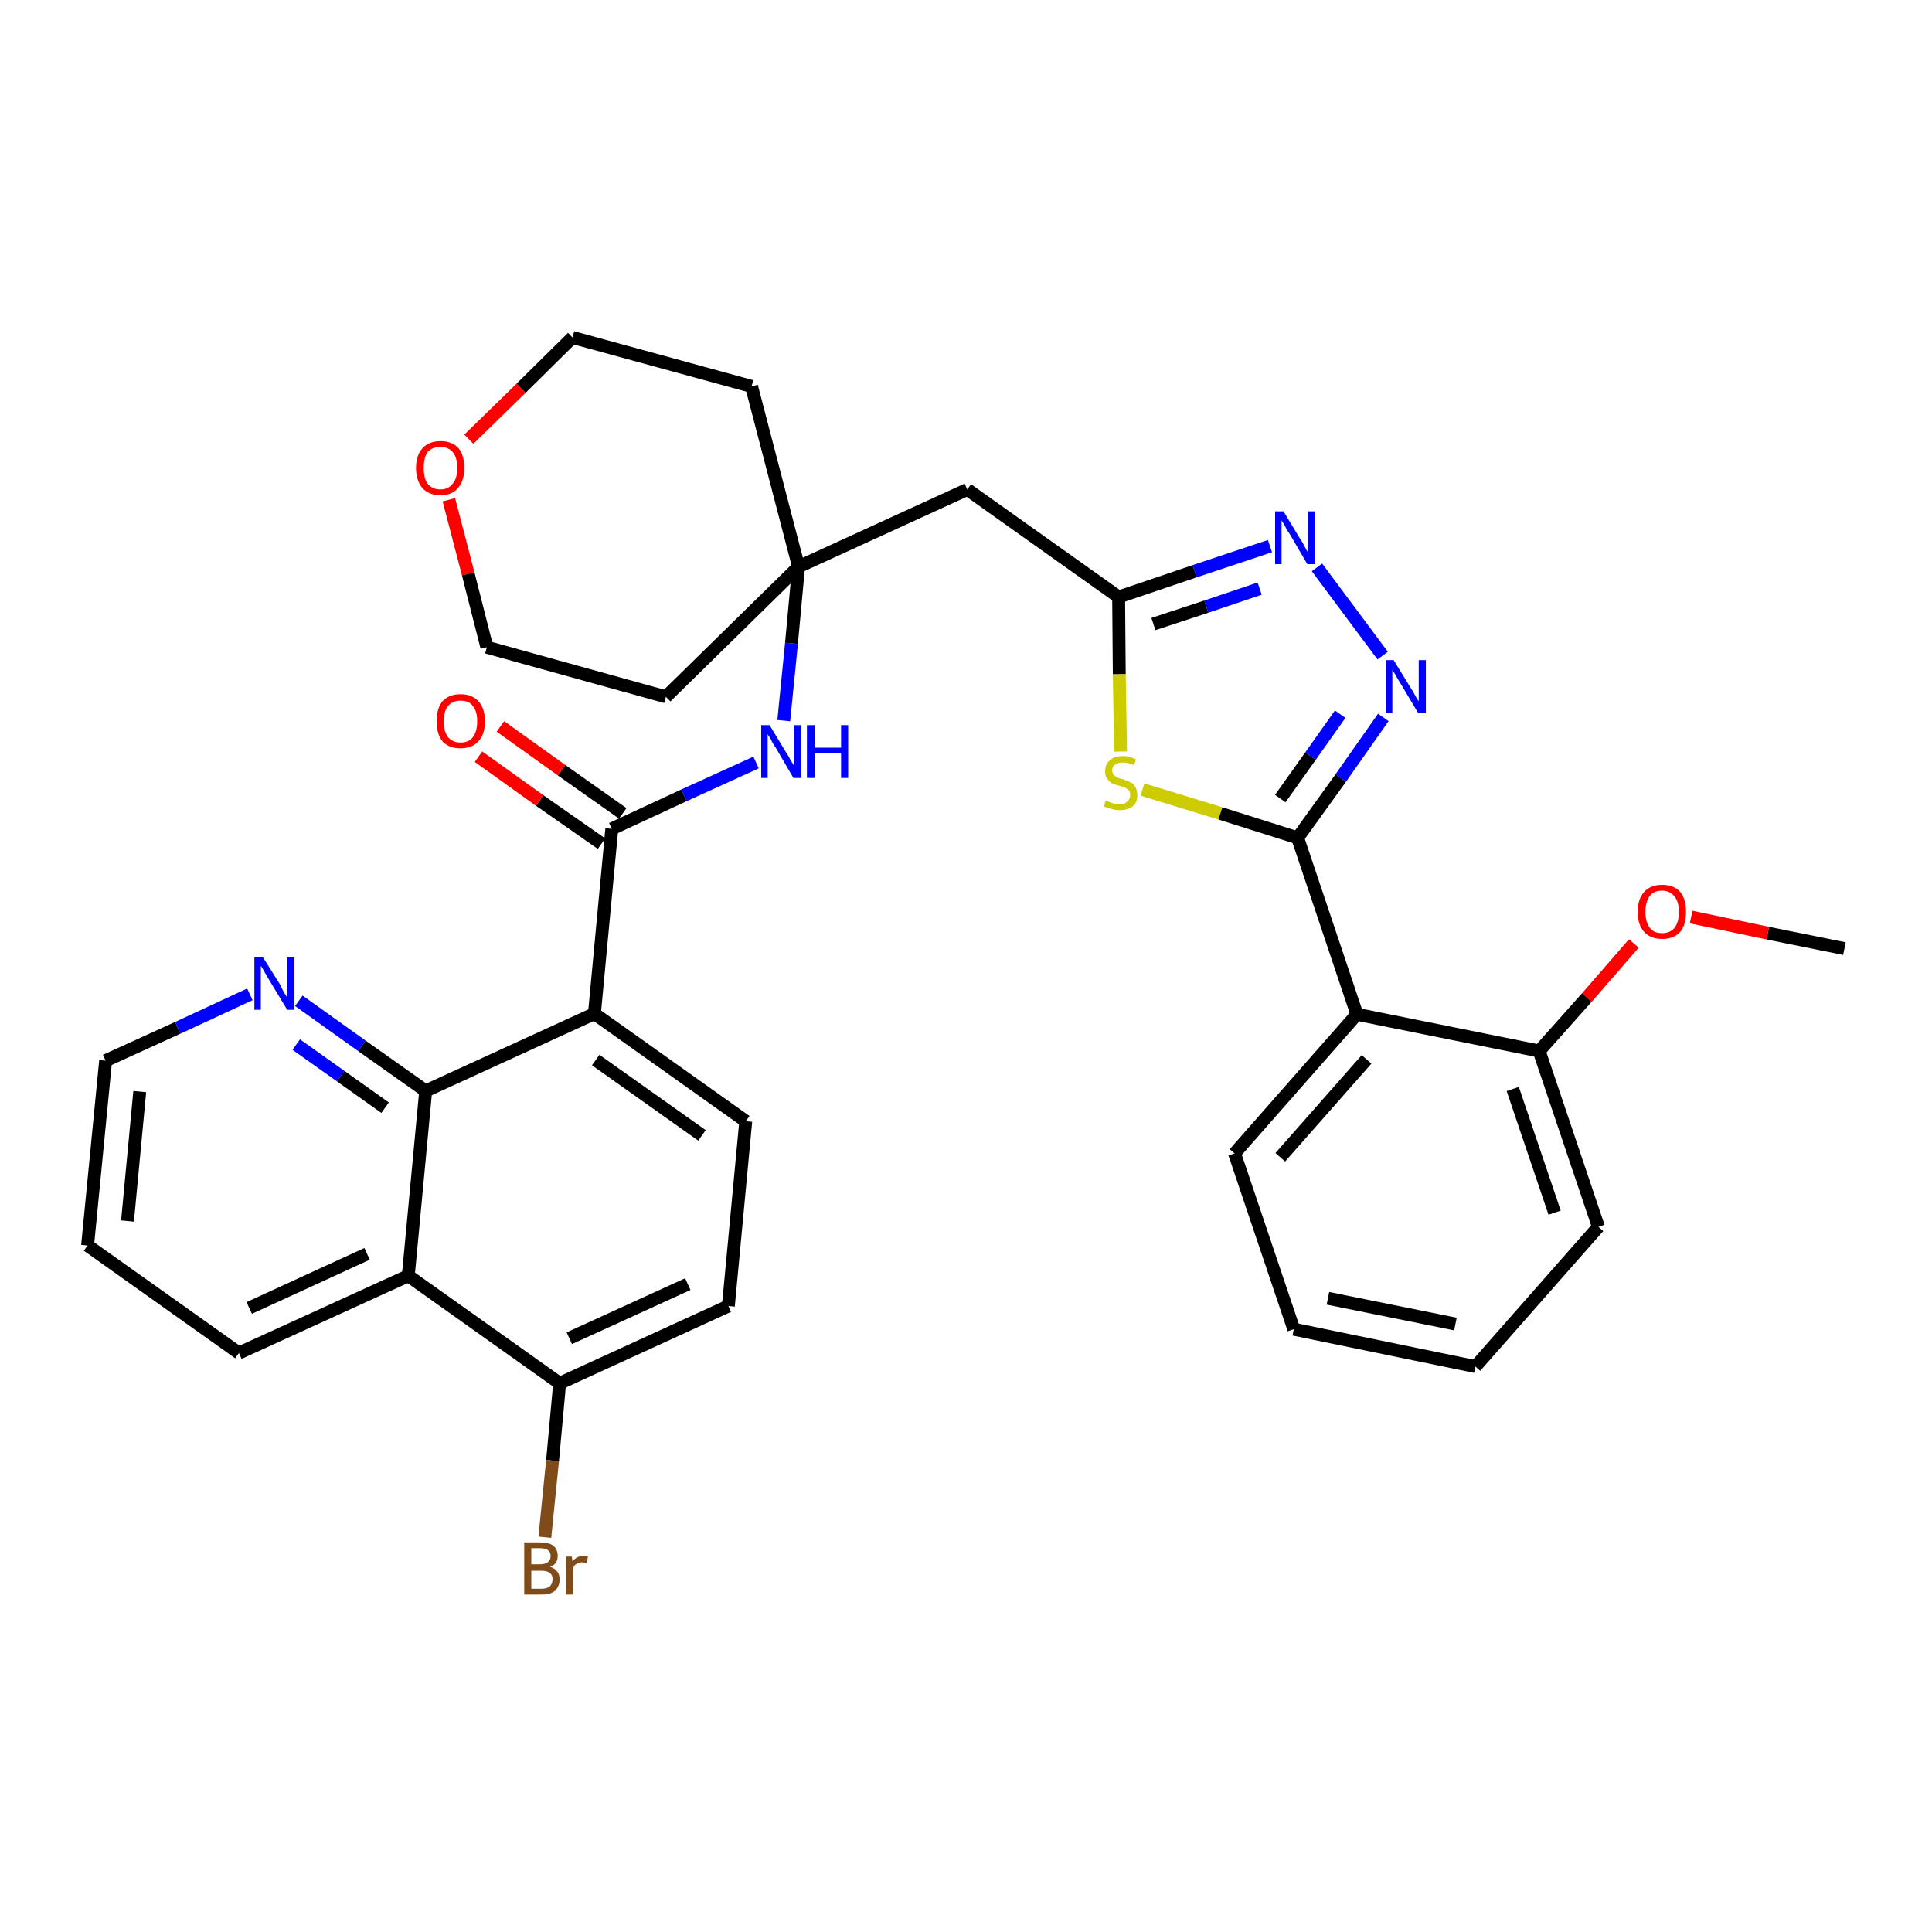 <?xml version='1.0' encoding='iso-8859-1'?>
<svg version='1.1' baseProfile='full'
              xmlns='http://www.w3.org/2000/svg'
                      xmlns:rdkit='http://www.rdkit.org/xml'
                      xmlns:xlink='http://www.w3.org/1999/xlink'
                  xml:space='preserve'
width='300px' height='300px' viewBox='0 0 300 300'>
<!-- END OF HEADER -->
<path class='bond-0 atom-0 atom-1' d='M 286.4,147.3 L 274.5,144.9' style='fill:none;fill-rule:evenodd;stroke:#000000;stroke-width:2.0px;stroke-linecap:butt;stroke-linejoin:miter;stroke-opacity:1' />
<path class='bond-0 atom-0 atom-1' d='M 274.5,144.9 L 262.6,142.4' style='fill:none;fill-rule:evenodd;stroke:#FF0000;stroke-width:2.0px;stroke-linecap:butt;stroke-linejoin:miter;stroke-opacity:1' />
<path class='bond-1 atom-1 atom-2' d='M 253.7,146.5 L 246.4,154.9' style='fill:none;fill-rule:evenodd;stroke:#FF0000;stroke-width:2.0px;stroke-linecap:butt;stroke-linejoin:miter;stroke-opacity:1' />
<path class='bond-1 atom-1 atom-2' d='M 246.4,154.9 L 239.0,163.2' style='fill:none;fill-rule:evenodd;stroke:#000000;stroke-width:2.0px;stroke-linecap:butt;stroke-linejoin:miter;stroke-opacity:1' />
<path class='bond-2 atom-2 atom-3' d='M 239.0,163.2 L 248.2,190.5' style='fill:none;fill-rule:evenodd;stroke:#000000;stroke-width:2.0px;stroke-linecap:butt;stroke-linejoin:miter;stroke-opacity:1' />
<path class='bond-2 atom-2 atom-3' d='M 234.9,169.1 L 241.4,188.3' style='fill:none;fill-rule:evenodd;stroke:#000000;stroke-width:2.0px;stroke-linecap:butt;stroke-linejoin:miter;stroke-opacity:1' />
<path class='bond-33 atom-7 atom-2' d='M 210.7,157.5 L 239.0,163.2' style='fill:none;fill-rule:evenodd;stroke:#000000;stroke-width:2.0px;stroke-linecap:butt;stroke-linejoin:miter;stroke-opacity:1' />
<path class='bond-3 atom-3 atom-4' d='M 248.2,190.5 L 229.1,212.2' style='fill:none;fill-rule:evenodd;stroke:#000000;stroke-width:2.0px;stroke-linecap:butt;stroke-linejoin:miter;stroke-opacity:1' />
<path class='bond-4 atom-4 atom-5' d='M 229.1,212.2 L 200.9,206.4' style='fill:none;fill-rule:evenodd;stroke:#000000;stroke-width:2.0px;stroke-linecap:butt;stroke-linejoin:miter;stroke-opacity:1' />
<path class='bond-4 atom-4 atom-5' d='M 226.0,205.6 L 206.2,201.6' style='fill:none;fill-rule:evenodd;stroke:#000000;stroke-width:2.0px;stroke-linecap:butt;stroke-linejoin:miter;stroke-opacity:1' />
<path class='bond-5 atom-5 atom-6' d='M 200.9,206.4 L 191.7,179.1' style='fill:none;fill-rule:evenodd;stroke:#000000;stroke-width:2.0px;stroke-linecap:butt;stroke-linejoin:miter;stroke-opacity:1' />
<path class='bond-6 atom-6 atom-7' d='M 191.7,179.1 L 210.7,157.5' style='fill:none;fill-rule:evenodd;stroke:#000000;stroke-width:2.0px;stroke-linecap:butt;stroke-linejoin:miter;stroke-opacity:1' />
<path class='bond-6 atom-6 atom-7' d='M 198.8,179.7 L 212.2,164.5' style='fill:none;fill-rule:evenodd;stroke:#000000;stroke-width:2.0px;stroke-linecap:butt;stroke-linejoin:miter;stroke-opacity:1' />
<path class='bond-7 atom-7 atom-8' d='M 210.7,157.5 L 201.5,130.1' style='fill:none;fill-rule:evenodd;stroke:#000000;stroke-width:2.0px;stroke-linecap:butt;stroke-linejoin:miter;stroke-opacity:1' />
<path class='bond-8 atom-8 atom-9' d='M 201.5,130.1 L 208.2,120.8' style='fill:none;fill-rule:evenodd;stroke:#000000;stroke-width:2.0px;stroke-linecap:butt;stroke-linejoin:miter;stroke-opacity:1' />
<path class='bond-8 atom-8 atom-9' d='M 208.2,120.8 L 214.8,111.4' style='fill:none;fill-rule:evenodd;stroke:#0000FF;stroke-width:2.0px;stroke-linecap:butt;stroke-linejoin:miter;stroke-opacity:1' />
<path class='bond-8 atom-8 atom-9' d='M 198.8,124.0 L 203.5,117.4' style='fill:none;fill-rule:evenodd;stroke:#000000;stroke-width:2.0px;stroke-linecap:butt;stroke-linejoin:miter;stroke-opacity:1' />
<path class='bond-8 atom-8 atom-9' d='M 203.5,117.4 L 208.1,110.9' style='fill:none;fill-rule:evenodd;stroke:#0000FF;stroke-width:2.0px;stroke-linecap:butt;stroke-linejoin:miter;stroke-opacity:1' />
<path class='bond-34 atom-33 atom-8' d='M 177.4,122.6 L 189.5,126.3' style='fill:none;fill-rule:evenodd;stroke:#CCCC00;stroke-width:2.0px;stroke-linecap:butt;stroke-linejoin:miter;stroke-opacity:1' />
<path class='bond-34 atom-33 atom-8' d='M 189.5,126.3 L 201.5,130.1' style='fill:none;fill-rule:evenodd;stroke:#000000;stroke-width:2.0px;stroke-linecap:butt;stroke-linejoin:miter;stroke-opacity:1' />
<path class='bond-9 atom-9 atom-10' d='M 214.7,101.8 L 204.5,88.1' style='fill:none;fill-rule:evenodd;stroke:#0000FF;stroke-width:2.0px;stroke-linecap:butt;stroke-linejoin:miter;stroke-opacity:1' />
<path class='bond-10 atom-10 atom-11' d='M 197.2,84.8 L 185.5,88.7' style='fill:none;fill-rule:evenodd;stroke:#0000FF;stroke-width:2.0px;stroke-linecap:butt;stroke-linejoin:miter;stroke-opacity:1' />
<path class='bond-10 atom-10 atom-11' d='M 185.5,88.7 L 173.7,92.7' style='fill:none;fill-rule:evenodd;stroke:#000000;stroke-width:2.0px;stroke-linecap:butt;stroke-linejoin:miter;stroke-opacity:1' />
<path class='bond-10 atom-10 atom-11' d='M 195.6,91.4 L 187.3,94.2' style='fill:none;fill-rule:evenodd;stroke:#0000FF;stroke-width:2.0px;stroke-linecap:butt;stroke-linejoin:miter;stroke-opacity:1' />
<path class='bond-10 atom-10 atom-11' d='M 187.3,94.2 L 179.1,96.9' style='fill:none;fill-rule:evenodd;stroke:#000000;stroke-width:2.0px;stroke-linecap:butt;stroke-linejoin:miter;stroke-opacity:1' />
<path class='bond-11 atom-11 atom-12' d='M 173.7,92.7 L 150.2,76.0' style='fill:none;fill-rule:evenodd;stroke:#000000;stroke-width:2.0px;stroke-linecap:butt;stroke-linejoin:miter;stroke-opacity:1' />
<path class='bond-32 atom-11 atom-33' d='M 173.7,92.7 L 173.8,104.7' style='fill:none;fill-rule:evenodd;stroke:#000000;stroke-width:2.0px;stroke-linecap:butt;stroke-linejoin:miter;stroke-opacity:1' />
<path class='bond-32 atom-11 atom-33' d='M 173.8,104.7 L 174.0,116.7' style='fill:none;fill-rule:evenodd;stroke:#CCCC00;stroke-width:2.0px;stroke-linecap:butt;stroke-linejoin:miter;stroke-opacity:1' />
<path class='bond-12 atom-12 atom-13' d='M 150.2,76.0 L 124.0,88.0' style='fill:none;fill-rule:evenodd;stroke:#000000;stroke-width:2.0px;stroke-linecap:butt;stroke-linejoin:miter;stroke-opacity:1' />
<path class='bond-13 atom-13 atom-14' d='M 124.0,88.0 L 122.9,99.9' style='fill:none;fill-rule:evenodd;stroke:#000000;stroke-width:2.0px;stroke-linecap:butt;stroke-linejoin:miter;stroke-opacity:1' />
<path class='bond-13 atom-13 atom-14' d='M 122.9,99.9 L 121.7,111.9' style='fill:none;fill-rule:evenodd;stroke:#0000FF;stroke-width:2.0px;stroke-linecap:butt;stroke-linejoin:miter;stroke-opacity:1' />
<path class='bond-27 atom-13 atom-28' d='M 124.0,88.0 L 116.7,60.0' style='fill:none;fill-rule:evenodd;stroke:#000000;stroke-width:2.0px;stroke-linecap:butt;stroke-linejoin:miter;stroke-opacity:1' />
<path class='bond-35 atom-32 atom-13' d='M 103.4,108.2 L 124.0,88.0' style='fill:none;fill-rule:evenodd;stroke:#000000;stroke-width:2.0px;stroke-linecap:butt;stroke-linejoin:miter;stroke-opacity:1' />
<path class='bond-14 atom-14 atom-15' d='M 117.4,118.4 L 106.2,123.5' style='fill:none;fill-rule:evenodd;stroke:#0000FF;stroke-width:2.0px;stroke-linecap:butt;stroke-linejoin:miter;stroke-opacity:1' />
<path class='bond-14 atom-14 atom-15' d='M 106.2,123.5 L 95.0,128.7' style='fill:none;fill-rule:evenodd;stroke:#000000;stroke-width:2.0px;stroke-linecap:butt;stroke-linejoin:miter;stroke-opacity:1' />
<path class='bond-15 atom-15 atom-16' d='M 96.7,126.3 L 87.2,119.6' style='fill:none;fill-rule:evenodd;stroke:#000000;stroke-width:2.0px;stroke-linecap:butt;stroke-linejoin:miter;stroke-opacity:1' />
<path class='bond-15 atom-15 atom-16' d='M 87.2,119.6 L 77.7,112.8' style='fill:none;fill-rule:evenodd;stroke:#FF0000;stroke-width:2.0px;stroke-linecap:butt;stroke-linejoin:miter;stroke-opacity:1' />
<path class='bond-15 atom-15 atom-16' d='M 93.4,131.0 L 83.8,124.3' style='fill:none;fill-rule:evenodd;stroke:#000000;stroke-width:2.0px;stroke-linecap:butt;stroke-linejoin:miter;stroke-opacity:1' />
<path class='bond-15 atom-15 atom-16' d='M 83.8,124.3 L 74.3,117.5' style='fill:none;fill-rule:evenodd;stroke:#FF0000;stroke-width:2.0px;stroke-linecap:butt;stroke-linejoin:miter;stroke-opacity:1' />
<path class='bond-16 atom-15 atom-17' d='M 95.0,128.7 L 92.3,157.4' style='fill:none;fill-rule:evenodd;stroke:#000000;stroke-width:2.0px;stroke-linecap:butt;stroke-linejoin:miter;stroke-opacity:1' />
<path class='bond-17 atom-17 atom-18' d='M 92.3,157.4 L 115.8,174.1' style='fill:none;fill-rule:evenodd;stroke:#000000;stroke-width:2.0px;stroke-linecap:butt;stroke-linejoin:miter;stroke-opacity:1' />
<path class='bond-17 atom-17 atom-18' d='M 92.5,164.6 L 109.0,176.3' style='fill:none;fill-rule:evenodd;stroke:#000000;stroke-width:2.0px;stroke-linecap:butt;stroke-linejoin:miter;stroke-opacity:1' />
<path class='bond-36 atom-27 atom-17' d='M 66.1,169.4 L 92.3,157.4' style='fill:none;fill-rule:evenodd;stroke:#000000;stroke-width:2.0px;stroke-linecap:butt;stroke-linejoin:miter;stroke-opacity:1' />
<path class='bond-18 atom-18 atom-19' d='M 115.8,174.1 L 113.1,202.8' style='fill:none;fill-rule:evenodd;stroke:#000000;stroke-width:2.0px;stroke-linecap:butt;stroke-linejoin:miter;stroke-opacity:1' />
<path class='bond-19 atom-19 atom-20' d='M 113.1,202.8 L 86.9,214.8' style='fill:none;fill-rule:evenodd;stroke:#000000;stroke-width:2.0px;stroke-linecap:butt;stroke-linejoin:miter;stroke-opacity:1' />
<path class='bond-19 atom-19 atom-20' d='M 106.8,199.4 L 88.4,207.8' style='fill:none;fill-rule:evenodd;stroke:#000000;stroke-width:2.0px;stroke-linecap:butt;stroke-linejoin:miter;stroke-opacity:1' />
<path class='bond-20 atom-20 atom-21' d='M 86.9,214.8 L 85.8,226.8' style='fill:none;fill-rule:evenodd;stroke:#000000;stroke-width:2.0px;stroke-linecap:butt;stroke-linejoin:miter;stroke-opacity:1' />
<path class='bond-20 atom-20 atom-21' d='M 85.8,226.8 L 84.6,238.7' style='fill:none;fill-rule:evenodd;stroke:#7F4C19;stroke-width:2.0px;stroke-linecap:butt;stroke-linejoin:miter;stroke-opacity:1' />
<path class='bond-21 atom-20 atom-22' d='M 86.9,214.8 L 63.4,198.1' style='fill:none;fill-rule:evenodd;stroke:#000000;stroke-width:2.0px;stroke-linecap:butt;stroke-linejoin:miter;stroke-opacity:1' />
<path class='bond-22 atom-22 atom-23' d='M 63.4,198.1 L 37.1,210.1' style='fill:none;fill-rule:evenodd;stroke:#000000;stroke-width:2.0px;stroke-linecap:butt;stroke-linejoin:miter;stroke-opacity:1' />
<path class='bond-22 atom-22 atom-23' d='M 57.0,194.7 L 38.7,203.1' style='fill:none;fill-rule:evenodd;stroke:#000000;stroke-width:2.0px;stroke-linecap:butt;stroke-linejoin:miter;stroke-opacity:1' />
<path class='bond-37 atom-27 atom-22' d='M 66.1,169.4 L 63.4,198.1' style='fill:none;fill-rule:evenodd;stroke:#000000;stroke-width:2.0px;stroke-linecap:butt;stroke-linejoin:miter;stroke-opacity:1' />
<path class='bond-23 atom-23 atom-24' d='M 37.1,210.1 L 13.6,193.4' style='fill:none;fill-rule:evenodd;stroke:#000000;stroke-width:2.0px;stroke-linecap:butt;stroke-linejoin:miter;stroke-opacity:1' />
<path class='bond-24 atom-24 atom-25' d='M 13.6,193.4 L 16.4,164.7' style='fill:none;fill-rule:evenodd;stroke:#000000;stroke-width:2.0px;stroke-linecap:butt;stroke-linejoin:miter;stroke-opacity:1' />
<path class='bond-24 atom-24 atom-25' d='M 19.8,189.6 L 21.7,169.5' style='fill:none;fill-rule:evenodd;stroke:#000000;stroke-width:2.0px;stroke-linecap:butt;stroke-linejoin:miter;stroke-opacity:1' />
<path class='bond-25 atom-25 atom-26' d='M 16.4,164.7 L 27.6,159.6' style='fill:none;fill-rule:evenodd;stroke:#000000;stroke-width:2.0px;stroke-linecap:butt;stroke-linejoin:miter;stroke-opacity:1' />
<path class='bond-25 atom-25 atom-26' d='M 27.6,159.6 L 38.8,154.4' style='fill:none;fill-rule:evenodd;stroke:#0000FF;stroke-width:2.0px;stroke-linecap:butt;stroke-linejoin:miter;stroke-opacity:1' />
<path class='bond-26 atom-26 atom-27' d='M 46.4,155.4 L 56.2,162.4' style='fill:none;fill-rule:evenodd;stroke:#0000FF;stroke-width:2.0px;stroke-linecap:butt;stroke-linejoin:miter;stroke-opacity:1' />
<path class='bond-26 atom-26 atom-27' d='M 56.2,162.4 L 66.1,169.4' style='fill:none;fill-rule:evenodd;stroke:#000000;stroke-width:2.0px;stroke-linecap:butt;stroke-linejoin:miter;stroke-opacity:1' />
<path class='bond-26 atom-26 atom-27' d='M 46.0,162.2 L 52.9,167.1' style='fill:none;fill-rule:evenodd;stroke:#0000FF;stroke-width:2.0px;stroke-linecap:butt;stroke-linejoin:miter;stroke-opacity:1' />
<path class='bond-26 atom-26 atom-27' d='M 52.9,167.1 L 59.8,172.0' style='fill:none;fill-rule:evenodd;stroke:#000000;stroke-width:2.0px;stroke-linecap:butt;stroke-linejoin:miter;stroke-opacity:1' />
<path class='bond-28 atom-28 atom-29' d='M 116.7,60.0 L 88.9,52.4' style='fill:none;fill-rule:evenodd;stroke:#000000;stroke-width:2.0px;stroke-linecap:butt;stroke-linejoin:miter;stroke-opacity:1' />
<path class='bond-29 atom-29 atom-30' d='M 88.9,52.4 L 80.9,60.3' style='fill:none;fill-rule:evenodd;stroke:#000000;stroke-width:2.0px;stroke-linecap:butt;stroke-linejoin:miter;stroke-opacity:1' />
<path class='bond-29 atom-29 atom-30' d='M 80.9,60.3 L 72.8,68.2' style='fill:none;fill-rule:evenodd;stroke:#FF0000;stroke-width:2.0px;stroke-linecap:butt;stroke-linejoin:miter;stroke-opacity:1' />
<path class='bond-30 atom-30 atom-31' d='M 69.7,77.6 L 72.7,89.1' style='fill:none;fill-rule:evenodd;stroke:#FF0000;stroke-width:2.0px;stroke-linecap:butt;stroke-linejoin:miter;stroke-opacity:1' />
<path class='bond-30 atom-30 atom-31' d='M 72.7,89.1 L 75.6,100.5' style='fill:none;fill-rule:evenodd;stroke:#000000;stroke-width:2.0px;stroke-linecap:butt;stroke-linejoin:miter;stroke-opacity:1' />
<path class='bond-31 atom-31 atom-32' d='M 75.6,100.5 L 103.4,108.2' style='fill:none;fill-rule:evenodd;stroke:#000000;stroke-width:2.0px;stroke-linecap:butt;stroke-linejoin:miter;stroke-opacity:1' />
<path  class='atom-1' d='M 254.3 141.6
Q 254.3 139.6, 255.3 138.5
Q 256.3 137.4, 258.1 137.4
Q 259.9 137.4, 260.9 138.5
Q 261.8 139.6, 261.8 141.6
Q 261.8 143.6, 260.9 144.7
Q 259.9 145.8, 258.1 145.8
Q 256.3 145.8, 255.3 144.7
Q 254.3 143.6, 254.3 141.6
M 258.1 144.9
Q 259.3 144.9, 260.0 144.1
Q 260.7 143.2, 260.7 141.6
Q 260.7 140.0, 260.0 139.2
Q 259.3 138.3, 258.1 138.3
Q 256.8 138.3, 256.2 139.1
Q 255.5 140.0, 255.5 141.6
Q 255.5 143.2, 256.2 144.1
Q 256.8 144.9, 258.1 144.9
' fill='#FF0000'/>
<path  class='atom-9' d='M 216.4 102.5
L 219.1 106.9
Q 219.4 107.3, 219.8 108.1
Q 220.2 108.8, 220.3 108.9
L 220.3 102.5
L 221.4 102.5
L 221.4 110.7
L 220.2 110.7
L 217.4 106.0
Q 217.0 105.4, 216.7 104.8
Q 216.3 104.2, 216.2 104.0
L 216.2 110.7
L 215.2 110.7
L 215.2 102.5
L 216.4 102.5
' fill='#0000FF'/>
<path  class='atom-10' d='M 199.3 79.4
L 201.9 83.7
Q 202.2 84.1, 202.6 84.9
Q 203.0 85.7, 203.1 85.7
L 203.1 79.4
L 204.2 79.4
L 204.2 87.6
L 203.0 87.6
L 200.2 82.8
Q 199.8 82.3, 199.5 81.6
Q 199.1 81.0, 199.0 80.8
L 199.0 87.6
L 198.0 87.6
L 198.0 79.4
L 199.3 79.4
' fill='#0000FF'/>
<path  class='atom-14' d='M 119.5 112.6
L 122.1 116.9
Q 122.4 117.3, 122.8 118.1
Q 123.3 118.9, 123.3 118.9
L 123.3 112.6
L 124.4 112.6
L 124.4 120.8
L 123.2 120.8
L 120.4 116.0
Q 120.0 115.5, 119.7 114.8
Q 119.3 114.2, 119.2 114.0
L 119.2 120.8
L 118.2 120.8
L 118.2 112.6
L 119.5 112.6
' fill='#0000FF'/>
<path  class='atom-14' d='M 125.3 112.6
L 126.5 112.6
L 126.5 116.1
L 130.6 116.1
L 130.6 112.6
L 131.7 112.6
L 131.7 120.8
L 130.6 120.8
L 130.6 117.0
L 126.5 117.0
L 126.5 120.8
L 125.3 120.8
L 125.3 112.6
' fill='#0000FF'/>
<path  class='atom-16' d='M 67.8 112.0
Q 67.8 110.0, 68.7 108.9
Q 69.7 107.8, 71.5 107.8
Q 73.3 107.8, 74.3 108.9
Q 75.3 110.0, 75.3 112.0
Q 75.3 114.0, 74.3 115.1
Q 73.3 116.2, 71.5 116.2
Q 69.7 116.2, 68.7 115.1
Q 67.8 114.0, 67.8 112.0
M 71.5 115.3
Q 72.8 115.3, 73.4 114.5
Q 74.1 113.6, 74.1 112.0
Q 74.1 110.4, 73.4 109.6
Q 72.8 108.8, 71.5 108.8
Q 70.3 108.8, 69.6 109.6
Q 68.9 110.4, 68.9 112.0
Q 68.9 113.6, 69.6 114.5
Q 70.3 115.3, 71.5 115.3
' fill='#FF0000'/>
<path  class='atom-21' d='M 85.4 243.3
Q 86.1 243.5, 86.5 244.0
Q 86.9 244.5, 86.9 245.2
Q 86.9 246.3, 86.2 247.0
Q 85.5 247.6, 84.1 247.6
L 81.4 247.6
L 81.4 239.5
L 83.8 239.5
Q 85.2 239.5, 85.9 240.0
Q 86.6 240.6, 86.6 241.6
Q 86.6 242.9, 85.4 243.3
M 82.5 240.4
L 82.5 242.9
L 83.8 242.9
Q 84.6 242.9, 85.0 242.6
Q 85.5 242.3, 85.5 241.6
Q 85.5 240.4, 83.8 240.4
L 82.5 240.4
M 84.1 246.7
Q 84.9 246.7, 85.4 246.3
Q 85.8 245.9, 85.8 245.2
Q 85.8 244.5, 85.3 244.2
Q 84.9 243.9, 84.0 243.9
L 82.5 243.9
L 82.5 246.7
L 84.1 246.7
' fill='#7F4C19'/>
<path  class='atom-21' d='M 88.8 241.7
L 88.9 242.5
Q 89.5 241.6, 90.6 241.6
Q 90.9 241.6, 91.3 241.7
L 91.1 242.7
Q 90.7 242.6, 90.4 242.6
Q 89.9 242.6, 89.6 242.8
Q 89.3 242.9, 89.0 243.4
L 89.0 247.6
L 87.9 247.6
L 87.9 241.7
L 88.8 241.7
' fill='#7F4C19'/>
<path  class='atom-26' d='M 40.8 148.6
L 43.5 152.9
Q 43.7 153.4, 44.1 154.1
Q 44.6 154.9, 44.6 154.9
L 44.6 148.6
L 45.7 148.6
L 45.7 156.8
L 44.6 156.8
L 41.7 152.0
Q 41.4 151.5, 41.0 150.8
Q 40.7 150.2, 40.5 150.0
L 40.5 156.8
L 39.5 156.8
L 39.5 148.6
L 40.8 148.6
' fill='#0000FF'/>
<path  class='atom-30' d='M 64.6 72.7
Q 64.6 70.7, 65.6 69.6
Q 66.6 68.5, 68.4 68.5
Q 70.2 68.5, 71.2 69.6
Q 72.1 70.7, 72.1 72.7
Q 72.1 74.6, 71.1 75.8
Q 70.2 76.9, 68.4 76.9
Q 66.6 76.9, 65.6 75.8
Q 64.6 74.6, 64.6 72.7
M 68.4 76.0
Q 69.6 76.0, 70.3 75.1
Q 71.0 74.3, 71.0 72.7
Q 71.0 71.0, 70.3 70.2
Q 69.6 69.4, 68.4 69.4
Q 67.1 69.4, 66.4 70.2
Q 65.8 71.0, 65.8 72.7
Q 65.8 74.3, 66.4 75.1
Q 67.1 76.0, 68.4 76.0
' fill='#FF0000'/>
<path  class='atom-33' d='M 171.7 124.3
Q 171.8 124.3, 172.2 124.5
Q 172.6 124.7, 173.0 124.8
Q 173.4 124.9, 173.8 124.9
Q 174.6 124.9, 175.0 124.5
Q 175.5 124.1, 175.5 123.5
Q 175.5 123.0, 175.3 122.7
Q 175.0 122.5, 174.7 122.3
Q 174.4 122.2, 173.8 122.0
Q 173.0 121.8, 172.6 121.6
Q 172.2 121.3, 171.9 120.9
Q 171.6 120.5, 171.6 119.7
Q 171.6 118.7, 172.3 118.1
Q 173.0 117.4, 174.4 117.4
Q 175.3 117.4, 176.4 117.9
L 176.1 118.8
Q 175.1 118.4, 174.4 118.4
Q 173.6 118.4, 173.2 118.7
Q 172.7 119.0, 172.7 119.6
Q 172.7 120.0, 172.9 120.3
Q 173.2 120.6, 173.5 120.7
Q 173.8 120.9, 174.4 121.0
Q 175.1 121.3, 175.6 121.5
Q 176.0 121.7, 176.3 122.2
Q 176.6 122.7, 176.6 123.5
Q 176.6 124.6, 175.9 125.2
Q 175.1 125.8, 173.9 125.8
Q 173.1 125.8, 172.6 125.6
Q 172.0 125.5, 171.4 125.2
L 171.7 124.3
' fill='#CCCC00'/>
</svg>
